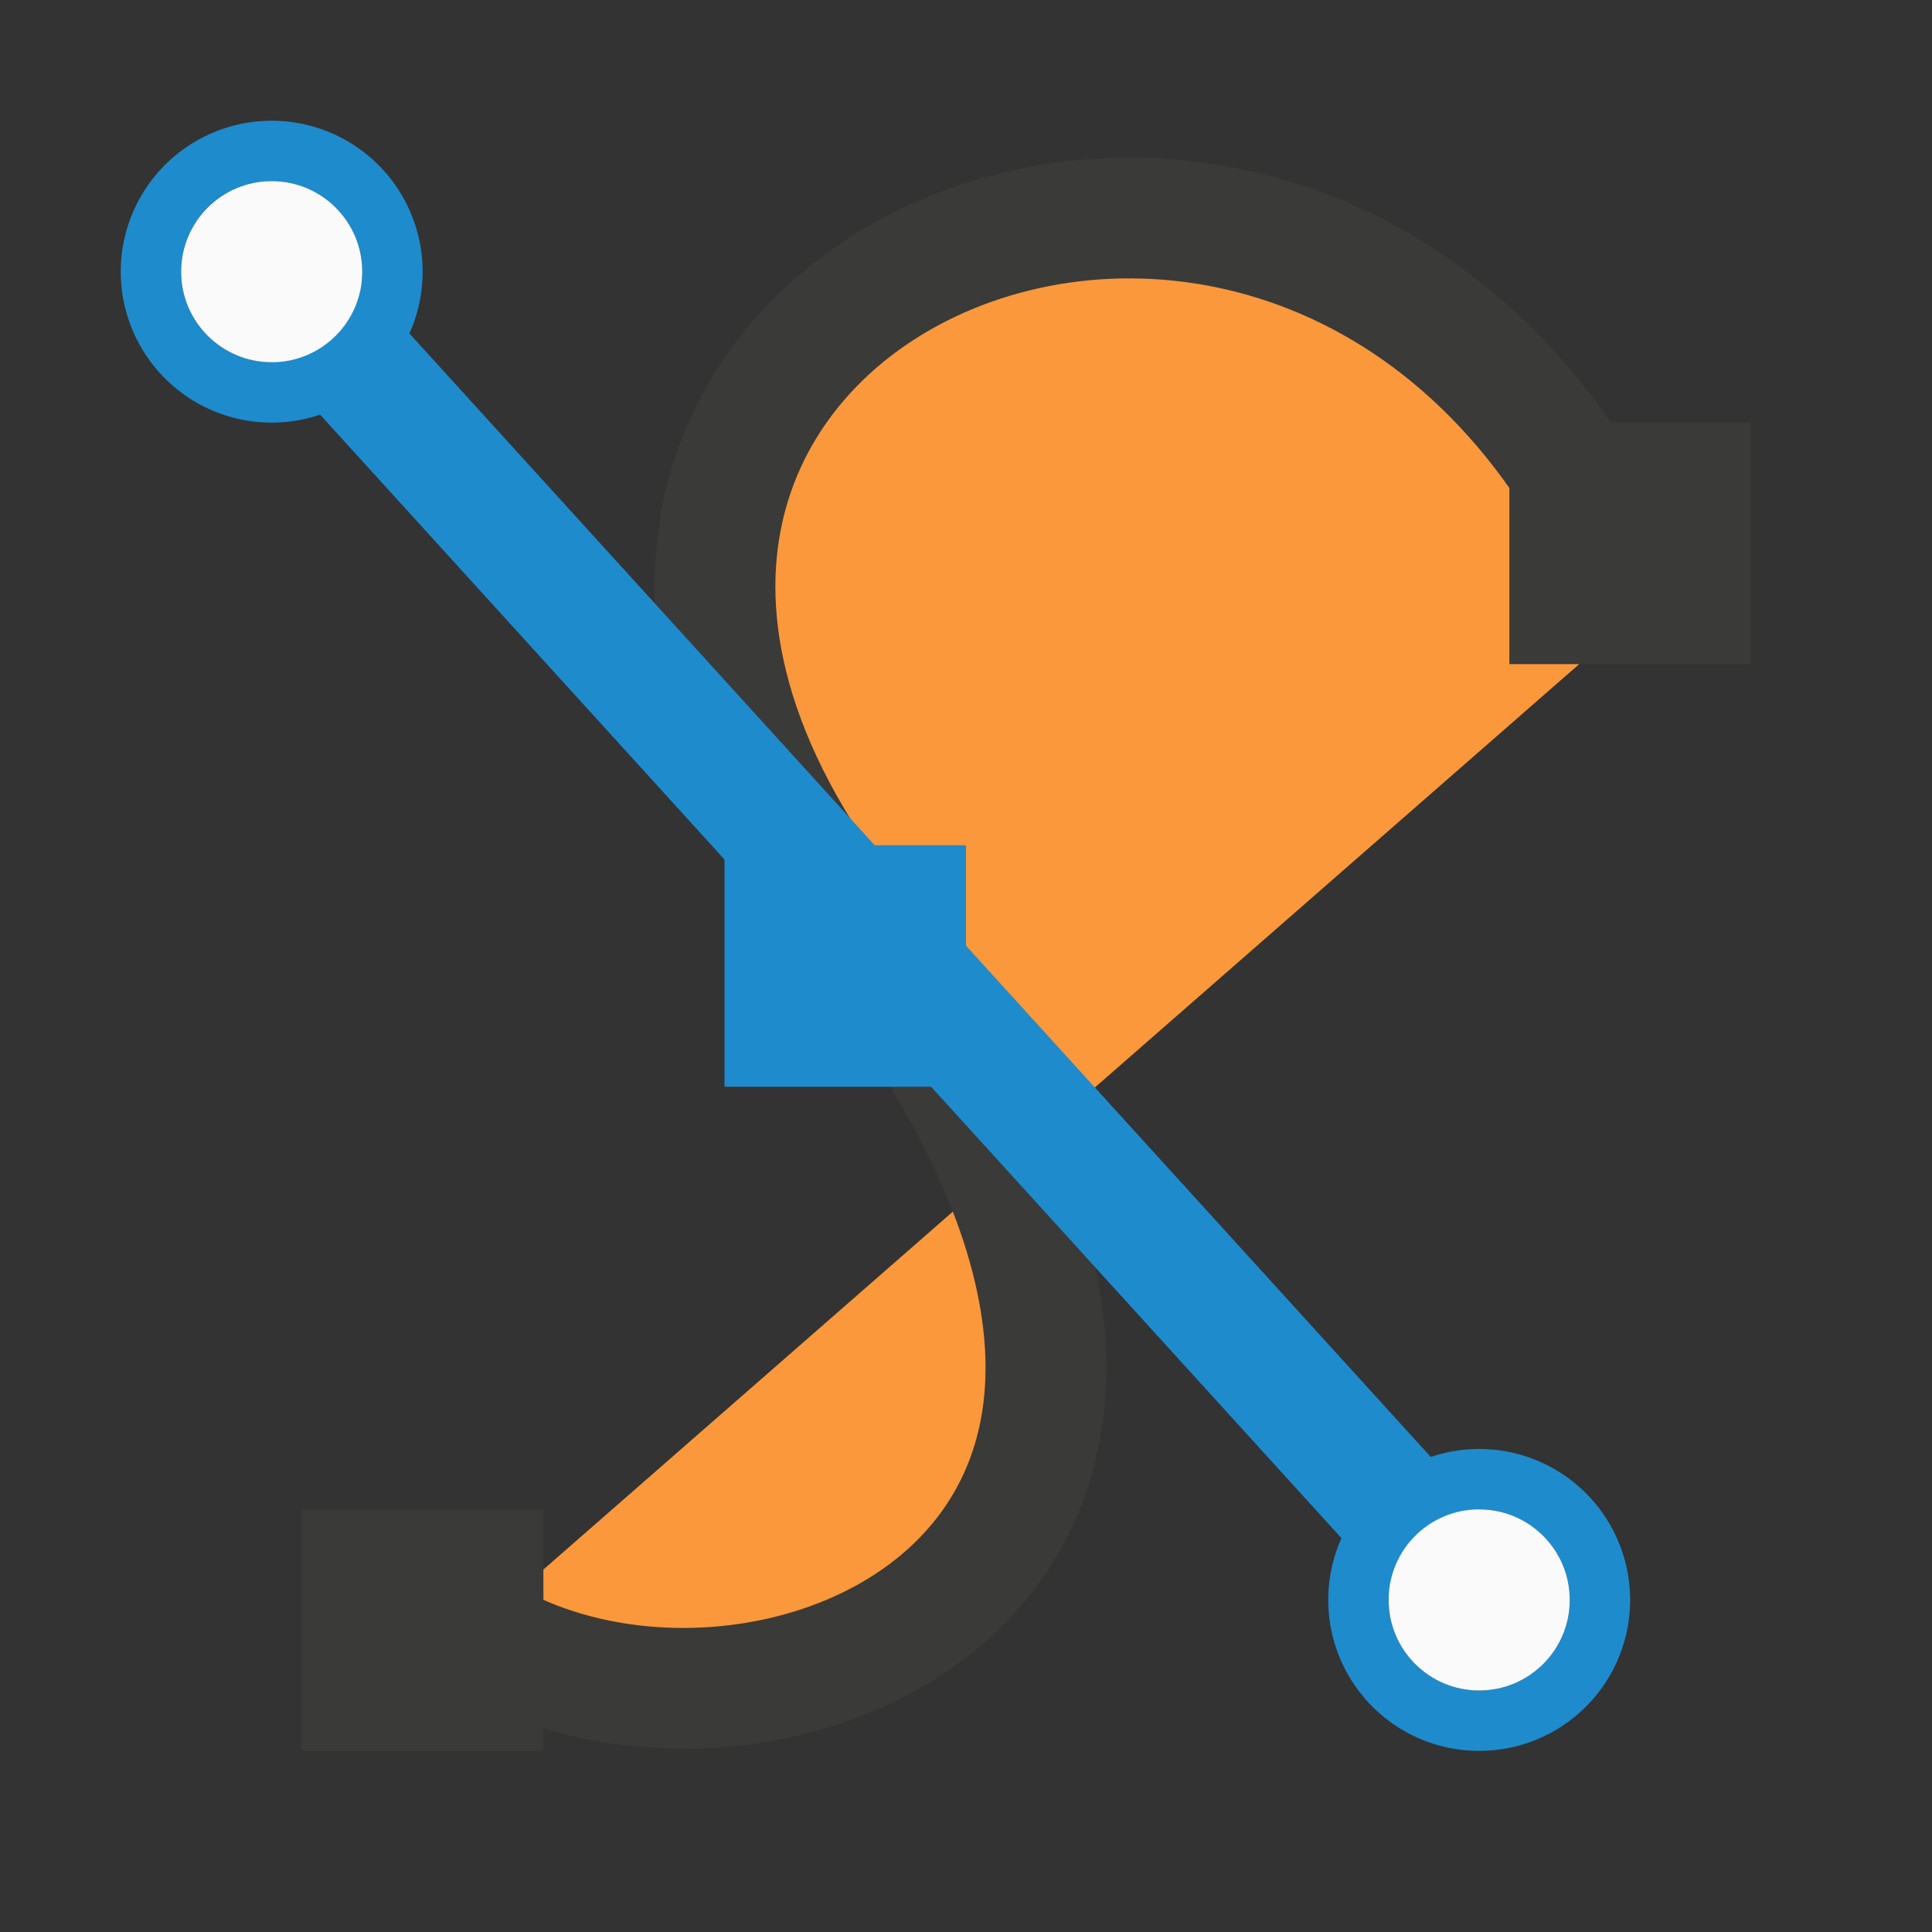 <svg viewBox="0 0 32 32" xmlns="http://www.w3.org/2000/svg"><rect x="0" y="0" width="32" height="32" fill="#333333" stroke="none"/><path d="m7.844 27.007c4.588 2.974 14.604-1.005 6.277-11.651-8.252-10.55 8.199-17.469 13.08-5.269" fill="#fb983b" stroke="#3a3a38" stroke-width="2"/><path d="m5 25h4v4h-4z" fill="#3a3a38"/><path d="m25 7h4v4h-4z" fill="#3a3a38"/><g fill="#1e8bcd"><path d="m12 14h4v4h-4z"/><path d="m4.5 2a2.5 2.5 0 0 0 -2.5 2.5 2.5 2.5 0 0 0 2.5 2.5 2.5 2.5 0 0 0 2.5-2.5 2.5 2.5 0 0 0 -2.5-2.5zm0 1a1.5 1.5 0 0 1 1.5 1.5 1.5 1.5 0 0 1 -1.5 1.5 1.5 1.5 0 0 1 -1.5-1.5 1.5 1.5 0 0 1 1.5-1.5z"/><path d="m24.5 24a2.5 2.5 0 0 0 -2.5 2.5 2.5 2.5 0 0 0 2.5 2.5 2.5 2.5 0 0 0 2.5-2.5 2.5 2.5 0 0 0 -2.5-2.5zm0 1a1.5 1.5 0 0 1 1.5 1.5 1.5 1.5 0 0 1 -1.5 1.5 1.5 1.5 0 0 1 -1.5-1.5 1.5 1.5 0 0 1 1.5-1.5z"/><path d="m5.24 3.828-1.48 1.344 20 22 1.48-1.344z" fill-rule="evenodd"/></g><g fill="#fafafa"><circle cx="24.5" cy="26.5" r="1.5"/><circle cx="4.5" cy="4.5" r="1.5"/></g></svg>